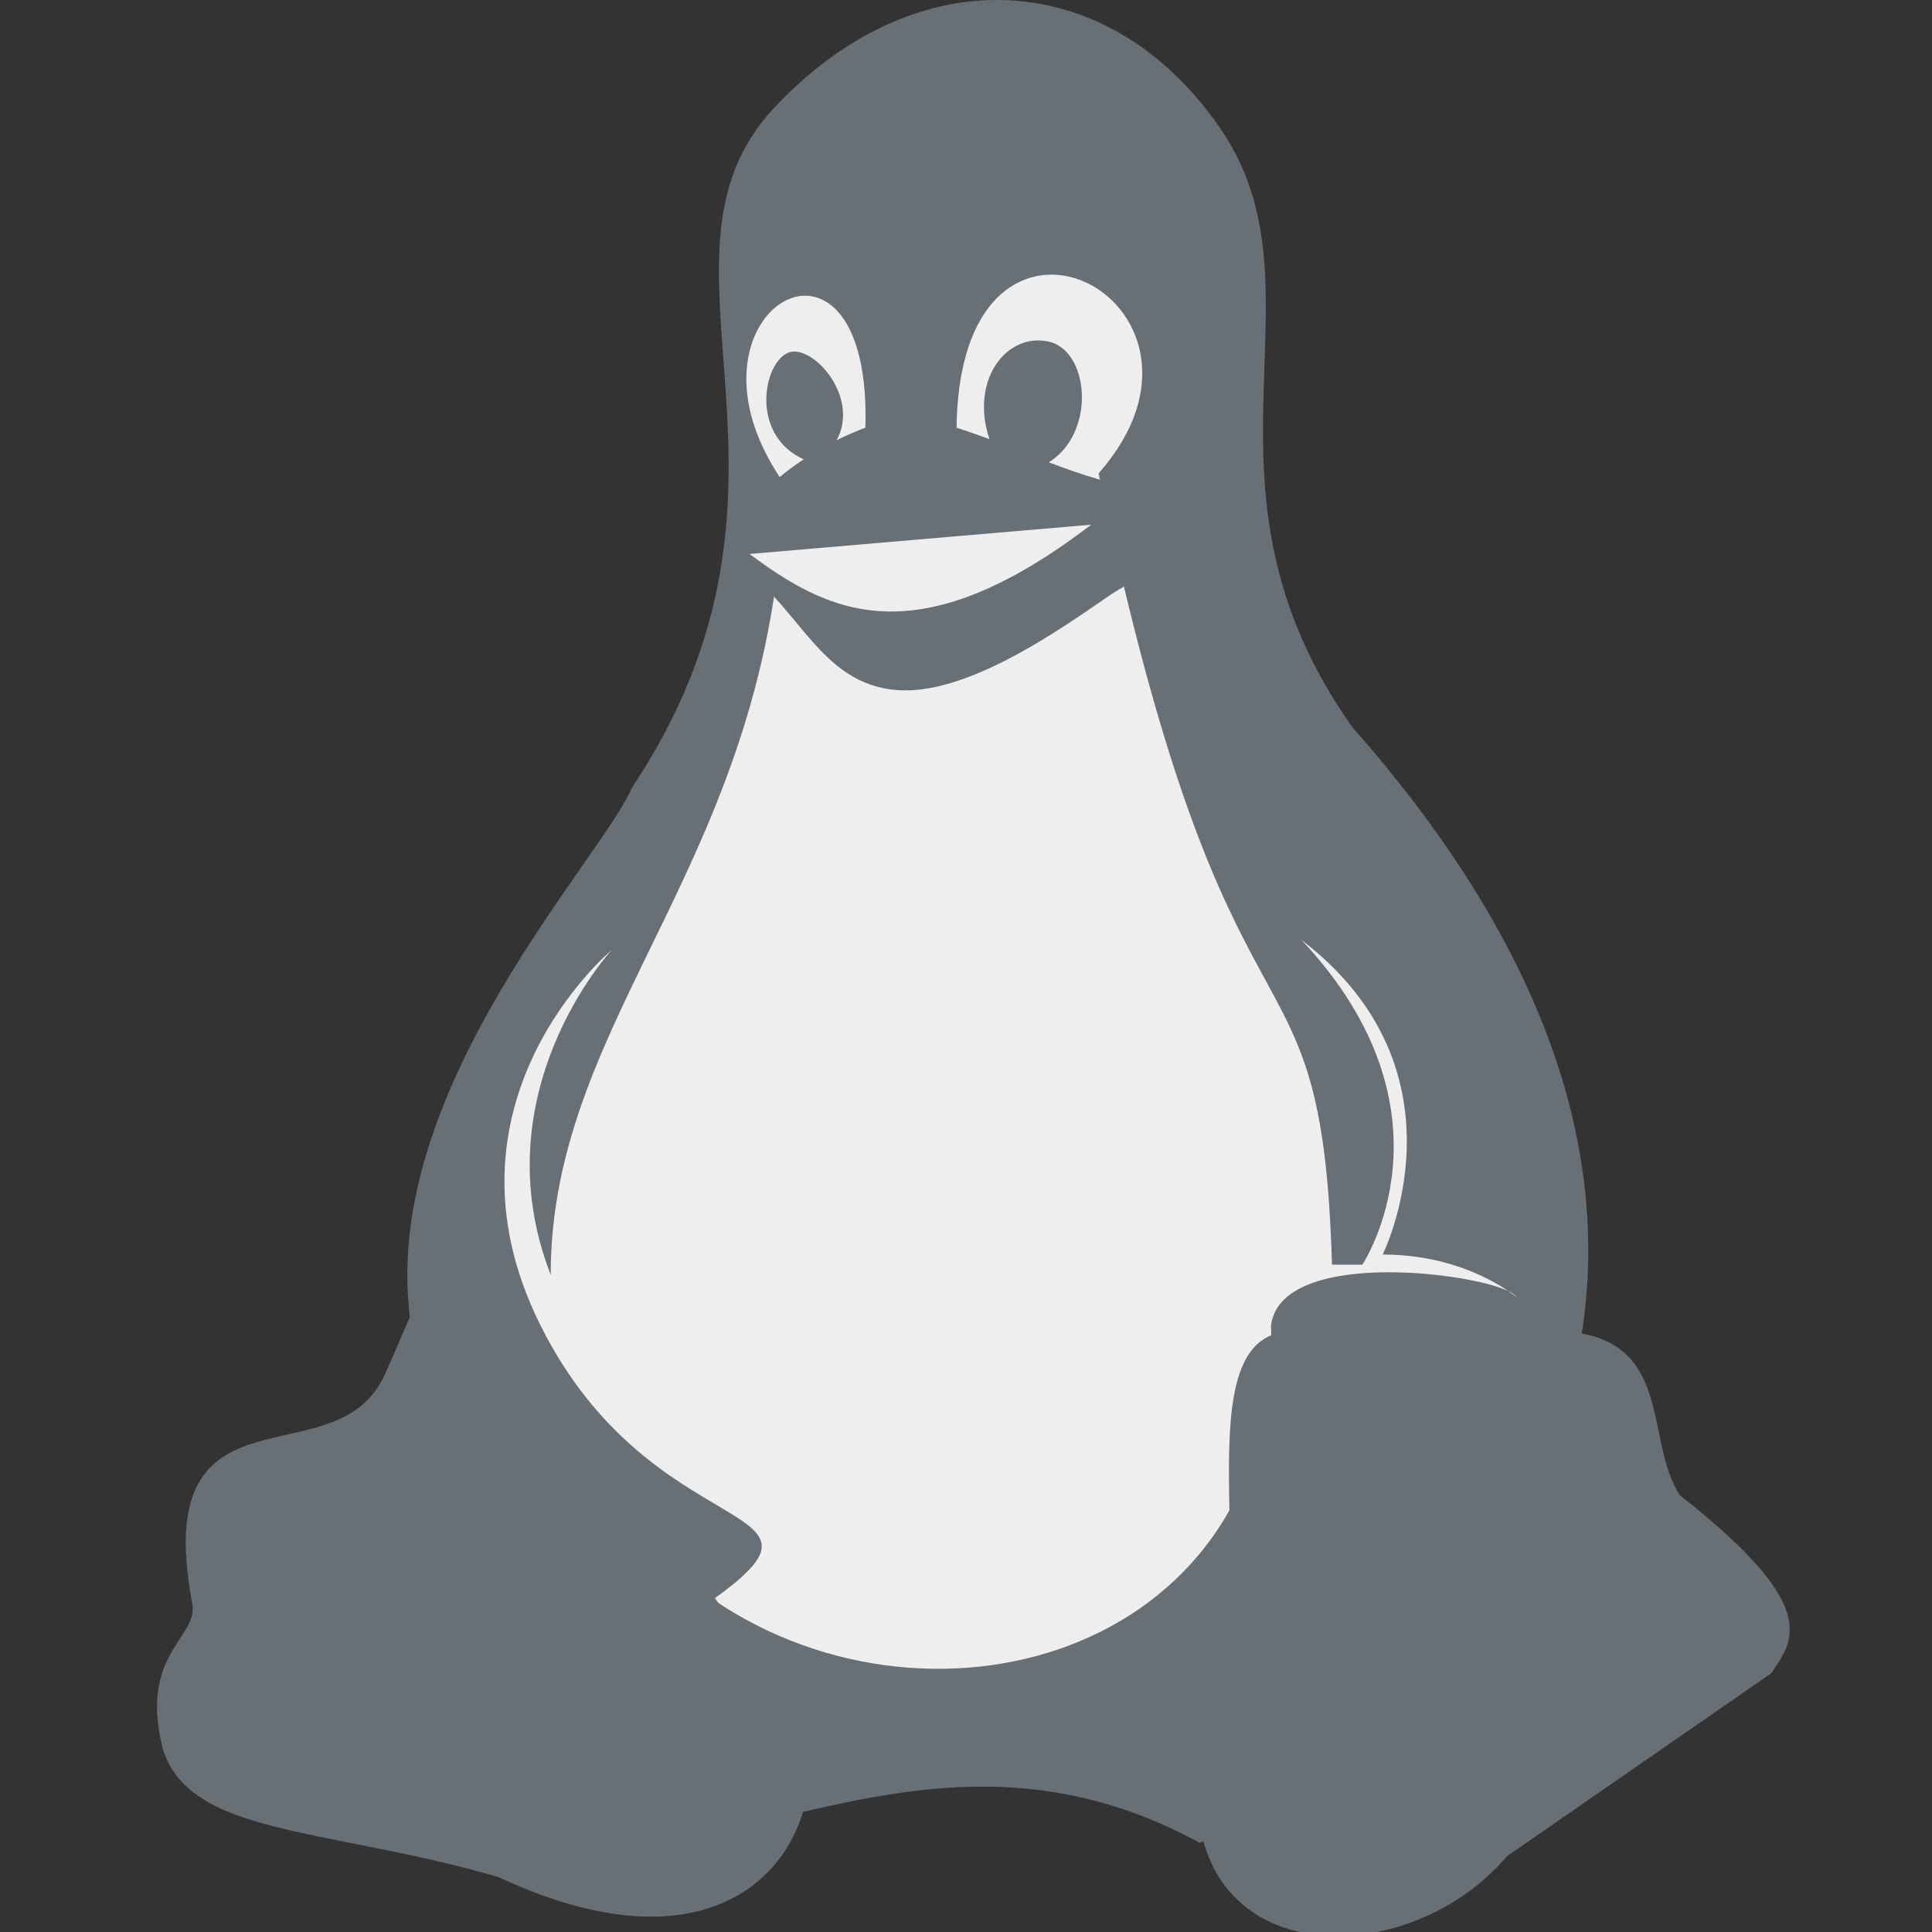 <svg width="24" height="24" viewBox="0 0 24 24" fill="none" xmlns="http://www.w3.org/2000/svg">
<rect x="0" y="0" width="24" height="24" fill="#333333" stroke="none"/>
<g clip-path="url(#clip0_16_238)">
<path d="M7.849 9.787C7.471 10.669 4.824 13.442 5.077 16.214C6.085 27.809 9.614 19.995 14.907 22.894C14.907 22.894 24.36 17.601 16.798 9.031C14.655 6.006 16.546 3.611 15.159 1.595C13.773 -0.422 11.378 -0.548 9.614 1.343C7.849 3.233 10.37 6.006 7.849 9.787Z" fill="#687076"/>
<path d="M17.176 15.584C17.176 15.584 18.31 13.316 16.168 11.677C18.184 13.82 16.924 15.71 16.924 15.71H16.546C16.42 11.299 15.285 13.694 13.647 5.88C15.537 3.737 11.882 1.847 11.882 5.376H10.748C10.874 2.351 8.227 3.863 9.74 6.006C9.614 10.669 6.841 12.559 6.841 15.836C5.959 13.568 7.597 11.803 7.597 11.803C7.597 11.803 5.329 13.694 6.715 16.466C8.101 19.239 10.622 18.609 8.858 19.869C11.63 21.76 15.915 20.5 15.789 16.466C15.915 15.458 18.562 15.836 18.814 16.088C19.066 16.34 18.436 15.584 17.176 15.584ZM10.118 5.754C9.236 5.502 9.488 4.367 9.866 4.367C10.244 4.367 10.874 5.25 10.118 5.754ZM12.513 5.88C11.882 4.997 12.386 4.115 13.017 4.241C13.647 4.367 13.647 5.88 12.513 5.88Z" fill="#EEEEEE"/>
<path d="M6.715 16.845L9.362 20.626C10.748 21.508 9.992 25.037 6.211 23.272C4.068 22.642 2.304 22.768 2.052 21.634C1.8 20.5 2.556 20.373 2.43 19.869C1.926 17.097 4.194 18.483 4.825 17.097C5.455 15.71 5.455 15.08 6.715 16.845ZM20.831 18.609C20.327 17.853 20.831 16.466 19.066 16.593C18.31 18.105 16.168 19.617 16.041 16.593C14.781 16.593 15.663 19.617 15.159 21.004C14.025 24.407 17.302 24.659 18.688 23.02L21.965 20.752C22.217 20.373 22.595 19.995 20.831 18.609ZM9.236 7.014C8.858 6.258 10.622 5.25 11.252 5.25C11.882 5.25 12.765 5.754 13.647 6.006C14.529 6.258 14.151 7.14 13.899 7.266C13.647 7.392 12.261 8.526 11.252 8.526C10.244 8.526 9.992 7.518 9.236 7.014Z" fill="#687076" stroke="#687076" stroke-width="0.1"/>
<path d="M9.236 6.888C10.244 7.644 11.378 8.274 13.647 6.51Z" fill="#EEEEEE"/>
<path d="M9.236 6.888C10.244 7.644 11.378 8.274 13.647 6.51" stroke="#687076" stroke-width="0.1"/>
<path d="M10.622 6.132C10.37 6.132 10.748 5.88 10.874 6.006ZM11.756 6.132C11.882 6.006 11.63 5.88 11.378 6.006Z" fill="#687076"/>
</g>
<defs>
<clipPath id="clip0_16_238">
<rect width="24" height="24" fill="white"/>
</clipPath>
</defs>
</svg>
